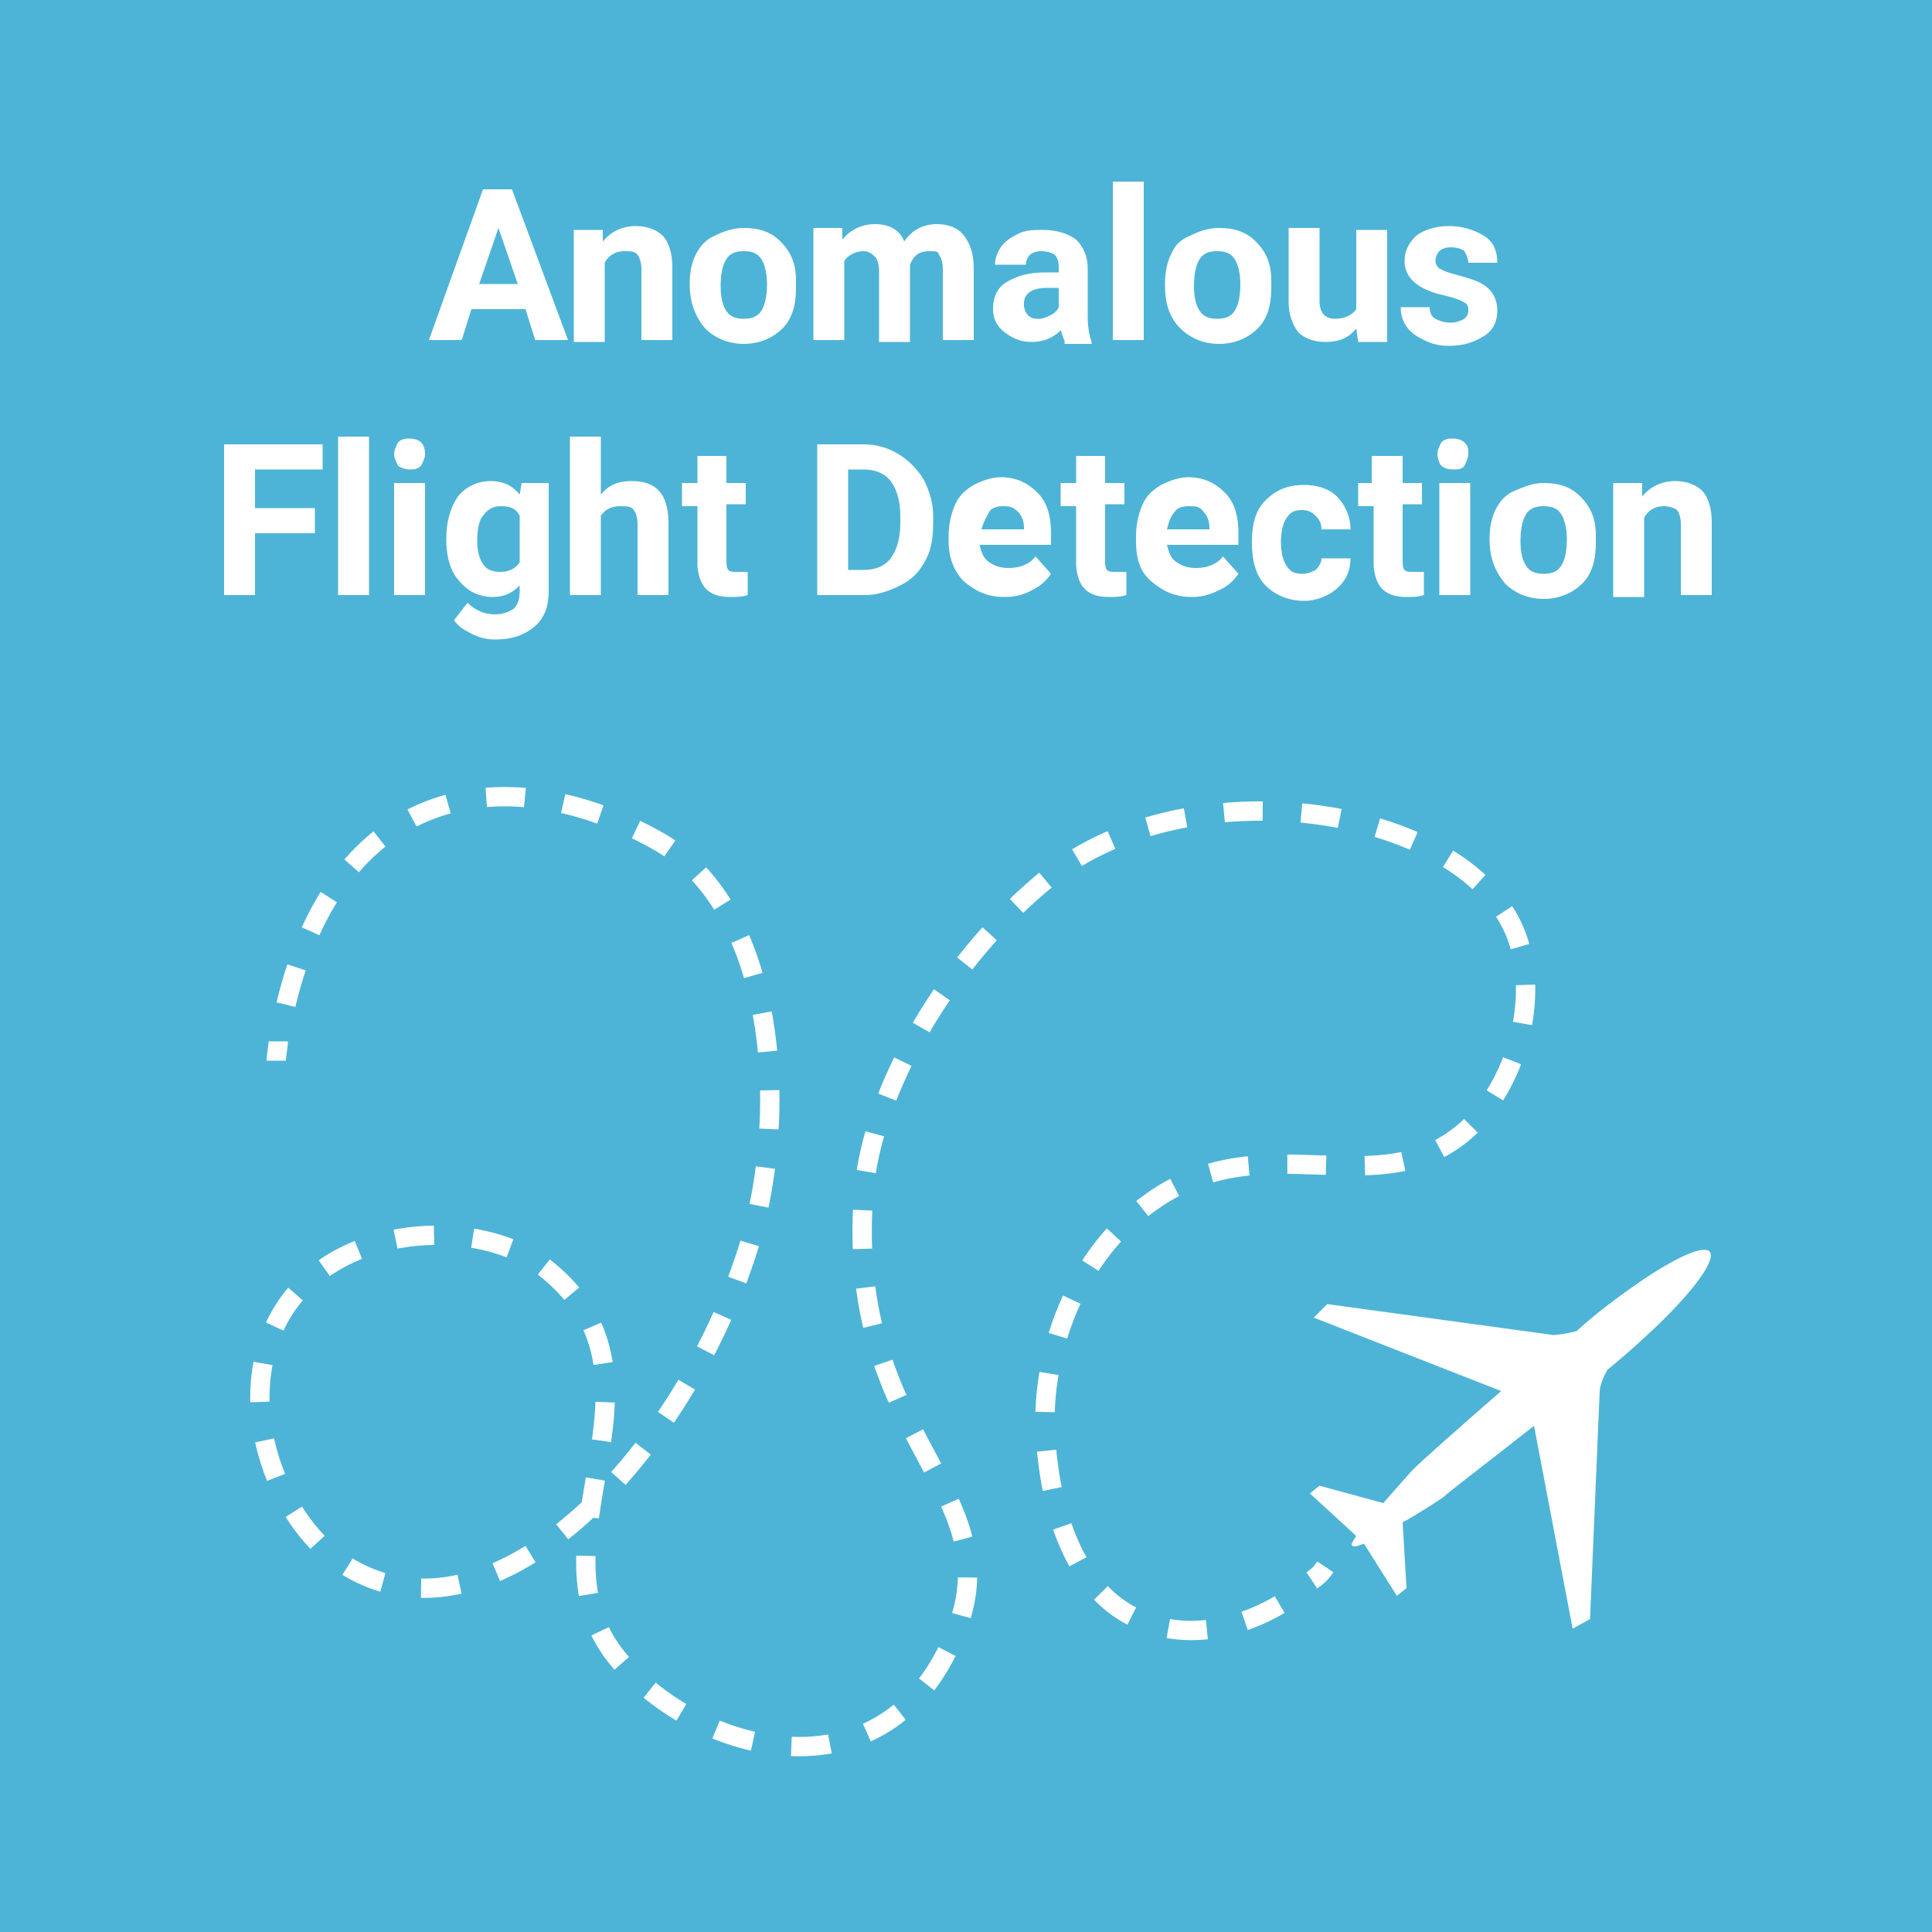 <?xml version="1.0" encoding="utf-8"?>
<!-- Generator: Adobe Illustrator 26.0.2, SVG Export Plug-In . SVG Version: 6.00 Build 0)  -->
<svg version="1.1" id="Layer_1" xmlns="http://www.w3.org/2000/svg" xmlns:xlink="http://www.w3.org/1999/xlink" x="0px" y="0px"
	 viewBox="0 0 100 100" style="enable-background:new 0 0 100 100;" xml:space="preserve">
<style type="text/css">
	.st0{fill:#4DB4D7;}
	.st1{fill:#FFFFFF;}
	.st2{fill:none;stroke:#FFFFFF;stroke-miterlimit:10;}
	.st3{fill:none;stroke:#FFFFFF;stroke-miterlimit:10;stroke-dasharray:2.006,2.006;}
</style>
<rect class="st0" width="100" height="100"/>
<path class="st1" d="M81.4,84.3l0.9-0.5L82.8,72c0,0,0-0.4,0.4-1.1c1.1-0.9,2.2-1.9,3-2.7c1.6-1.6,2.6-3,2.3-3.4
	c-0.3-0.4-1.8,0.3-3.7,1.6c-1,0.7-2.1,1.5-3.2,2.5c-0.8,0.2-1.2,0.2-1.2,0.2l-11.7-1.6L68,68.2l9.7,3.8c-2.3,2-4.2,3.7-4.5,4
	c-0.2,0.2-0.9,1-1.6,1.8l-3.3-0.9l-0.5,0.4l2.4,2.2C70,79.8,69.9,80,70,80c0.1,0.1,0.3,0,0.6-0.1l1.7,2.7l0.5-0.4l-0.2-3.4
	c0.9-0.5,1.8-1.1,2.1-1.3c0.3-0.3,2.3-1.8,4.7-3.7L81.4,84.3z"/>
<g>
	<g>
		<path class="st2" d="M14.3,54.9c0-0.3,0.1-0.7,0.1-1"/>
		<path class="st3" d="M14.8,52c2.8-11.7,11.7-12.7,19.2-8.5c6.3,3.5,7,14.6,4.5,21.8C35,75.6,25.5,85.6,18,81.1
			c-3.5-2.1-6-8.2-3.6-12.8c2.7-5.1,10.5-5.4,13.9-2.6c7.2,5.8-1.4,14.3,3.8,20.3c4.1,4.8,13.4,7.2,17.1-0.9
			c3.7-7.9-5.5-10.2-4.5-23.3c0.4-5.4,4.4-12.2,9.6-16.4c7.2-5.8,21.3-3.8,24.1,2.8c1.3,3.1,0.3,7.6-2.4,10.2
			c-4.6,4.2-10.5-0.4-16.4,3.8c-4,2.8-5.7,7.9-5.5,12c0.1,1.2,0.4,8.1,5.3,9.8c2.4,0.9,5.3,0.2,7.7-1.5"/>
		<path class="st2" d="M67.9,81.8c0.3-0.2,0.5-0.4,0.7-0.7"/>
	</g>
</g>
<g>
	<path class="st1" d="M27.2,16h-2.8l-0.5,1.6h-1.7L25,9.8h1.5l2.9,7.8h-1.7L27.2,16z M24.8,14.7h2l-1-2.9L24.8,14.7z"/>
	<path class="st1" d="M31.2,11.8l0,0.7c0.4-0.5,1-0.8,1.7-0.8c0.6,0,1.1,0.2,1.4,0.5s0.5,0.9,0.5,1.6v3.8h-1.6v-3.7
		c0-0.3-0.1-0.6-0.2-0.7C32.9,13,32.6,13,32.3,13c-0.4,0-0.8,0.2-1,0.6v4.1h-1.6v-5.8H31.2z"/>
	<path class="st1" d="M35.7,14.7c0-0.6,0.1-1.1,0.3-1.5s0.5-0.8,1-1c0.4-0.2,0.9-0.4,1.5-0.4c0.8,0,1.4,0.2,1.9,0.7
		c0.5,0.5,0.8,1.1,0.8,2l0,0.4c0,0.9-0.2,1.6-0.7,2.1c-0.5,0.5-1.2,0.8-2,0.8s-1.5-0.3-2-0.8C36,16.4,35.7,15.7,35.7,14.7L35.7,14.7
		z M37.3,14.8c0,0.6,0.1,1,0.3,1.3c0.2,0.3,0.5,0.4,0.9,0.4c0.4,0,0.7-0.1,0.9-0.4s0.3-0.8,0.3-1.4c0-0.5-0.1-1-0.3-1.3
		c-0.2-0.3-0.5-0.4-0.9-0.4c-0.4,0-0.7,0.1-0.9,0.4S37.3,14.2,37.3,14.8z"/>
	<path class="st1" d="M43.6,11.8l0,0.6c0.4-0.5,1-0.8,1.7-0.8c0.7,0,1.3,0.3,1.5,0.9c0.4-0.6,1-0.9,1.7-0.9c0.6,0,1.1,0.2,1.4,0.6
		c0.3,0.4,0.5,0.9,0.5,1.7v3.7h-1.6v-3.7c0-0.3-0.1-0.6-0.2-0.7C48.6,13,48.4,13,48.1,13c-0.5,0-0.8,0.2-1,0.7l0,4h-1.6v-3.7
		c0-0.3-0.1-0.6-0.2-0.7S45,13,44.7,13c-0.4,0-0.8,0.2-1,0.5v4.1h-1.6v-5.8H43.6z"/>
	<path class="st1" d="M55.1,17.6c-0.1-0.1-0.1-0.3-0.2-0.5c-0.4,0.4-0.9,0.6-1.5,0.6c-0.6,0-1-0.2-1.4-0.5s-0.6-0.7-0.6-1.2
		c0-0.6,0.2-1.1,0.7-1.4c0.5-0.3,1.1-0.5,2-0.5h0.7v-0.3c0-0.3-0.1-0.5-0.2-0.6s-0.4-0.2-0.7-0.2c-0.3,0-0.5,0.1-0.6,0.2
		s-0.2,0.3-0.2,0.5h-1.6c0-0.3,0.1-0.6,0.3-0.9c0.2-0.3,0.5-0.5,0.9-0.7c0.4-0.2,0.8-0.2,1.3-0.2c0.7,0,1.3,0.2,1.7,0.5
		c0.4,0.4,0.6,0.9,0.6,1.5v2.5c0,0.6,0.1,1,0.2,1.3v0.1H55.1z M53.8,16.5c0.2,0,0.4-0.1,0.6-0.2c0.2-0.1,0.3-0.2,0.4-0.4v-1h-0.6
		c-0.8,0-1.2,0.3-1.2,0.8l0,0.1c0,0.2,0.1,0.4,0.2,0.5C53.4,16.5,53.5,16.5,53.8,16.5z"/>
	<path class="st1" d="M59.2,17.6h-1.6V9.4h1.6V17.6z"/>
	<path class="st1" d="M60.3,14.7c0-0.6,0.1-1.1,0.3-1.5c0.2-0.5,0.5-0.8,1-1c0.4-0.2,0.9-0.4,1.5-0.4c0.8,0,1.4,0.2,1.9,0.7
		c0.5,0.5,0.8,1.1,0.8,2l0,0.4c0,0.9-0.2,1.6-0.7,2.1c-0.5,0.5-1.2,0.8-2,0.8s-1.5-0.3-2-0.8C60.5,16.4,60.3,15.7,60.3,14.7
		L60.3,14.7z M61.8,14.8c0,0.6,0.1,1,0.3,1.3c0.2,0.3,0.5,0.4,0.9,0.4c0.4,0,0.7-0.1,0.9-0.4c0.2-0.3,0.3-0.8,0.3-1.4
		c0-0.5-0.1-1-0.3-1.3C63.7,13.1,63.4,13,63,13c-0.4,0-0.7,0.1-0.9,0.4C61.9,13.7,61.8,14.2,61.8,14.8z"/>
	<path class="st1" d="M70.2,17c-0.4,0.5-0.9,0.7-1.6,0.7c-0.6,0-1.1-0.2-1.4-0.5c-0.3-0.4-0.5-0.9-0.5-1.6v-3.8h1.6v3.8
		c0,0.6,0.3,0.9,0.8,0.9c0.5,0,0.9-0.2,1.1-0.5v-4.1h1.6v5.8h-1.5L70.2,17z"/>
	<path class="st1" d="M76,16c0-0.2-0.1-0.3-0.3-0.4c-0.2-0.1-0.5-0.2-0.9-0.3c-1.4-0.3-2.1-0.9-2.1-1.8c0-0.5,0.2-0.9,0.6-1.3
		c0.4-0.3,1-0.5,1.7-0.5c0.7,0,1.3,0.2,1.8,0.5s0.7,0.8,0.7,1.4H76c0-0.2-0.1-0.4-0.2-0.6c-0.1-0.1-0.4-0.2-0.7-0.2
		c-0.3,0-0.5,0.1-0.6,0.2s-0.2,0.3-0.2,0.5c0,0.2,0.1,0.3,0.2,0.4c0.2,0.1,0.4,0.2,0.8,0.3c0.4,0.1,0.7,0.2,1,0.3
		c0.8,0.3,1.2,0.8,1.2,1.6c0,0.5-0.2,1-0.7,1.3c-0.5,0.3-1,0.5-1.8,0.5c-0.5,0-0.9-0.1-1.3-0.3c-0.4-0.2-0.7-0.4-0.9-0.7
		c-0.2-0.3-0.3-0.6-0.3-1h1.5c0,0.3,0.1,0.5,0.3,0.6c0.2,0.1,0.4,0.2,0.8,0.2c0.3,0,0.5-0.1,0.7-0.2C76,16.3,76,16.2,76,16z"/>
	<path class="st1" d="M16.3,27.6h-3.1v3.2h-1.6V23h5.1v1.3h-3.5v2h3.1V27.6z"/>
	<path class="st1" d="M19.1,30.8h-1.6v-8.2h1.6V30.8z"/>
	<path class="st1" d="M20.4,23.5c0-0.2,0.1-0.4,0.2-0.6c0.2-0.2,0.4-0.2,0.6-0.2c0.3,0,0.5,0.1,0.6,0.2s0.2,0.3,0.2,0.6
		c0,0.2-0.1,0.4-0.2,0.6c-0.2,0.2-0.4,0.2-0.6,0.2s-0.5-0.1-0.6-0.2C20.5,23.9,20.4,23.7,20.4,23.5z M22,30.8h-1.6V25H22V30.8z"/>
	<path class="st1" d="M23.1,27.9c0-0.9,0.2-1.6,0.6-2.2c0.4-0.5,1-0.8,1.7-0.8c0.6,0,1.1,0.2,1.5,0.7L27,25h1.4v5.6
		c0,0.5-0.1,1-0.3,1.3c-0.2,0.4-0.6,0.7-1,0.9s-0.9,0.3-1.5,0.3c-0.4,0-0.8-0.1-1.2-0.3c-0.4-0.2-0.7-0.4-0.9-0.7l0.7-0.9
		c0.4,0.4,0.9,0.6,1.4,0.6c0.4,0,0.7-0.1,1-0.3c0.2-0.2,0.3-0.5,0.3-0.9v-0.3c-0.4,0.4-0.8,0.6-1.4,0.6c-0.7,0-1.3-0.3-1.7-0.8
		C23.3,29.6,23.1,28.8,23.1,27.9L23.1,27.9z M24.7,28c0,0.5,0.1,0.9,0.3,1.2s0.5,0.4,0.9,0.4c0.5,0,0.8-0.2,1-0.5v-2.4
		c-0.2-0.4-0.5-0.5-1-0.5c-0.4,0-0.7,0.2-0.9,0.5C24.8,26.9,24.7,27.4,24.7,28z"/>
	<path class="st1" d="M31.1,25.6c0.4-0.5,0.9-0.7,1.6-0.7c1.3,0,1.9,0.7,1.9,2.2v3.7H33v-3.7c0-0.3-0.1-0.6-0.2-0.7
		c-0.1-0.2-0.4-0.2-0.7-0.2c-0.5,0-0.8,0.2-1,0.5v4.1h-1.6v-8.2h1.6V25.6z"/>
	<path class="st1" d="M37.6,23.6V25h1v1.1h-1v2.9c0,0.2,0,0.4,0.1,0.5s0.2,0.1,0.5,0.1c0.2,0,0.3,0,0.5,0v1.2
		c-0.3,0.1-0.6,0.1-0.9,0.1c-1.1,0-1.6-0.5-1.7-1.6v-3.1h-0.8V25h0.8v-1.4H37.6z"/>
	<path class="st1" d="M42.3,30.8V23h2.4c0.7,0,1.3,0.2,1.8,0.5c0.5,0.3,1,0.8,1.3,1.3c0.3,0.6,0.5,1.2,0.5,1.9v0.4
		c0,0.7-0.1,1.4-0.4,1.9c-0.3,0.6-0.7,1-1.3,1.3s-1.2,0.5-1.8,0.5H42.3z M43.9,24.3v5.2h0.8c0.6,0,1.1-0.2,1.4-0.6s0.5-1,0.5-1.8
		v-0.4c0-0.8-0.2-1.4-0.5-1.8c-0.3-0.4-0.8-0.6-1.4-0.6H43.9z"/>
	<path class="st1" d="M52,30.9c-0.9,0-1.5-0.3-2.1-0.8c-0.5-0.5-0.8-1.2-0.8-2.1v-0.2c0-0.6,0.1-1.1,0.3-1.6c0.2-0.5,0.5-0.8,1-1.1
		c0.4-0.2,0.9-0.4,1.4-0.4c0.8,0,1.4,0.3,1.9,0.8c0.5,0.5,0.7,1.2,0.7,2.1v0.6h-3.7c0.1,0.4,0.2,0.7,0.5,0.9c0.3,0.2,0.6,0.3,1,0.3
		c0.6,0,1.1-0.2,1.4-0.6l0.8,0.9c-0.2,0.3-0.5,0.6-0.9,0.8C53,30.8,52.5,30.9,52,30.9z M51.9,26.2c-0.3,0-0.6,0.1-0.7,0.3
		s-0.3,0.5-0.4,0.9h2.2v-0.1c0-0.3-0.1-0.6-0.3-0.8C52.4,26.2,52.2,26.2,51.9,26.2z"/>
	<path class="st1" d="M57.2,23.6V25h1v1.1h-1v2.9c0,0.2,0,0.4,0.1,0.5c0.1,0.1,0.2,0.1,0.5,0.1c0.2,0,0.3,0,0.5,0v1.2
		c-0.3,0.1-0.6,0.1-0.9,0.1c-1.1,0-1.6-0.5-1.7-1.6v-3.1h-0.8V25h0.8v-1.4H57.2z"/>
	<path class="st1" d="M61.7,30.9c-0.9,0-1.5-0.3-2.1-0.8s-0.8-1.2-0.8-2.1v-0.2c0-0.6,0.1-1.1,0.3-1.6c0.2-0.5,0.5-0.8,1-1.1
		c0.4-0.2,0.9-0.4,1.4-0.4c0.8,0,1.4,0.3,1.9,0.8c0.5,0.5,0.7,1.2,0.7,2.1v0.6h-3.7c0.1,0.4,0.2,0.7,0.5,0.9c0.3,0.2,0.6,0.3,1,0.3
		c0.6,0,1.1-0.2,1.4-0.6l0.8,0.9c-0.2,0.3-0.5,0.6-0.9,0.8C62.6,30.8,62.2,30.9,61.7,30.9z M61.5,26.2c-0.3,0-0.6,0.1-0.7,0.3
		c-0.2,0.2-0.3,0.5-0.4,0.9h2.2v-0.1c0-0.3-0.1-0.6-0.3-0.8C62.1,26.2,61.9,26.2,61.5,26.2z"/>
	<path class="st1" d="M67.4,29.7c0.3,0,0.5-0.1,0.7-0.2c0.2-0.2,0.3-0.4,0.3-0.6h1.5c0,0.4-0.1,0.8-0.3,1.1
		c-0.2,0.3-0.5,0.6-0.9,0.8c-0.4,0.2-0.8,0.3-1.2,0.3c-0.8,0-1.5-0.3-2-0.8c-0.5-0.5-0.7-1.3-0.7-2.2v-0.1c0-0.9,0.2-1.6,0.7-2.1
		c0.5-0.5,1.1-0.8,2-0.8c0.7,0,1.3,0.2,1.7,0.6c0.4,0.4,0.7,1,0.7,1.7h-1.5c0-0.3-0.1-0.5-0.3-0.7c-0.2-0.2-0.4-0.3-0.7-0.3
		c-0.4,0-0.6,0.1-0.8,0.4s-0.3,0.7-0.3,1.3V28c0,0.6,0.1,1,0.3,1.3S67,29.7,67.4,29.7z"/>
	<path class="st1" d="M72.6,23.6V25h1v1.1h-1v2.9c0,0.2,0,0.4,0.1,0.5s0.2,0.1,0.5,0.1c0.2,0,0.3,0,0.5,0v1.2
		c-0.3,0.1-0.6,0.1-0.9,0.1c-1.1,0-1.6-0.5-1.7-1.6v-3.1h-0.8V25H71v-1.4H72.6z"/>
	<path class="st1" d="M74.4,23.5c0-0.2,0.1-0.4,0.2-0.6c0.2-0.2,0.4-0.2,0.6-0.2c0.3,0,0.5,0.1,0.6,0.2c0.2,0.2,0.2,0.3,0.2,0.6
		c0,0.2-0.1,0.4-0.2,0.6s-0.4,0.2-0.6,0.2c-0.3,0-0.5-0.1-0.6-0.2S74.4,23.7,74.4,23.5z M76.1,30.8h-1.6V25h1.6V30.8z"/>
	<path class="st1" d="M77.1,27.9c0-0.6,0.1-1.1,0.3-1.5s0.5-0.8,1-1s0.9-0.4,1.5-0.4c0.8,0,1.4,0.2,1.9,0.7s0.8,1.1,0.8,2l0,0.4
		c0,0.9-0.2,1.6-0.7,2.1c-0.5,0.5-1.2,0.8-2,0.8s-1.5-0.3-2-0.8C77.4,29.6,77.1,28.9,77.1,27.9L77.1,27.9z M78.7,28
		c0,0.6,0.1,1,0.3,1.3c0.2,0.3,0.5,0.4,0.9,0.4c0.4,0,0.7-0.1,0.9-0.4c0.2-0.3,0.3-0.8,0.3-1.4c0-0.5-0.1-1-0.3-1.3
		c-0.2-0.3-0.5-0.4-0.9-0.4c-0.4,0-0.7,0.1-0.9,0.4C78.8,26.9,78.7,27.4,78.7,28z"/>
	<path class="st1" d="M85,25l0,0.7c0.4-0.5,1-0.8,1.7-0.8c0.6,0,1.1,0.2,1.4,0.5s0.5,0.9,0.5,1.6v3.8H87v-3.7c0-0.3-0.1-0.6-0.2-0.7
		c-0.1-0.1-0.4-0.2-0.7-0.2c-0.4,0-0.8,0.2-1,0.6v4.1h-1.6V25H85z"/>
</g>
</svg>
